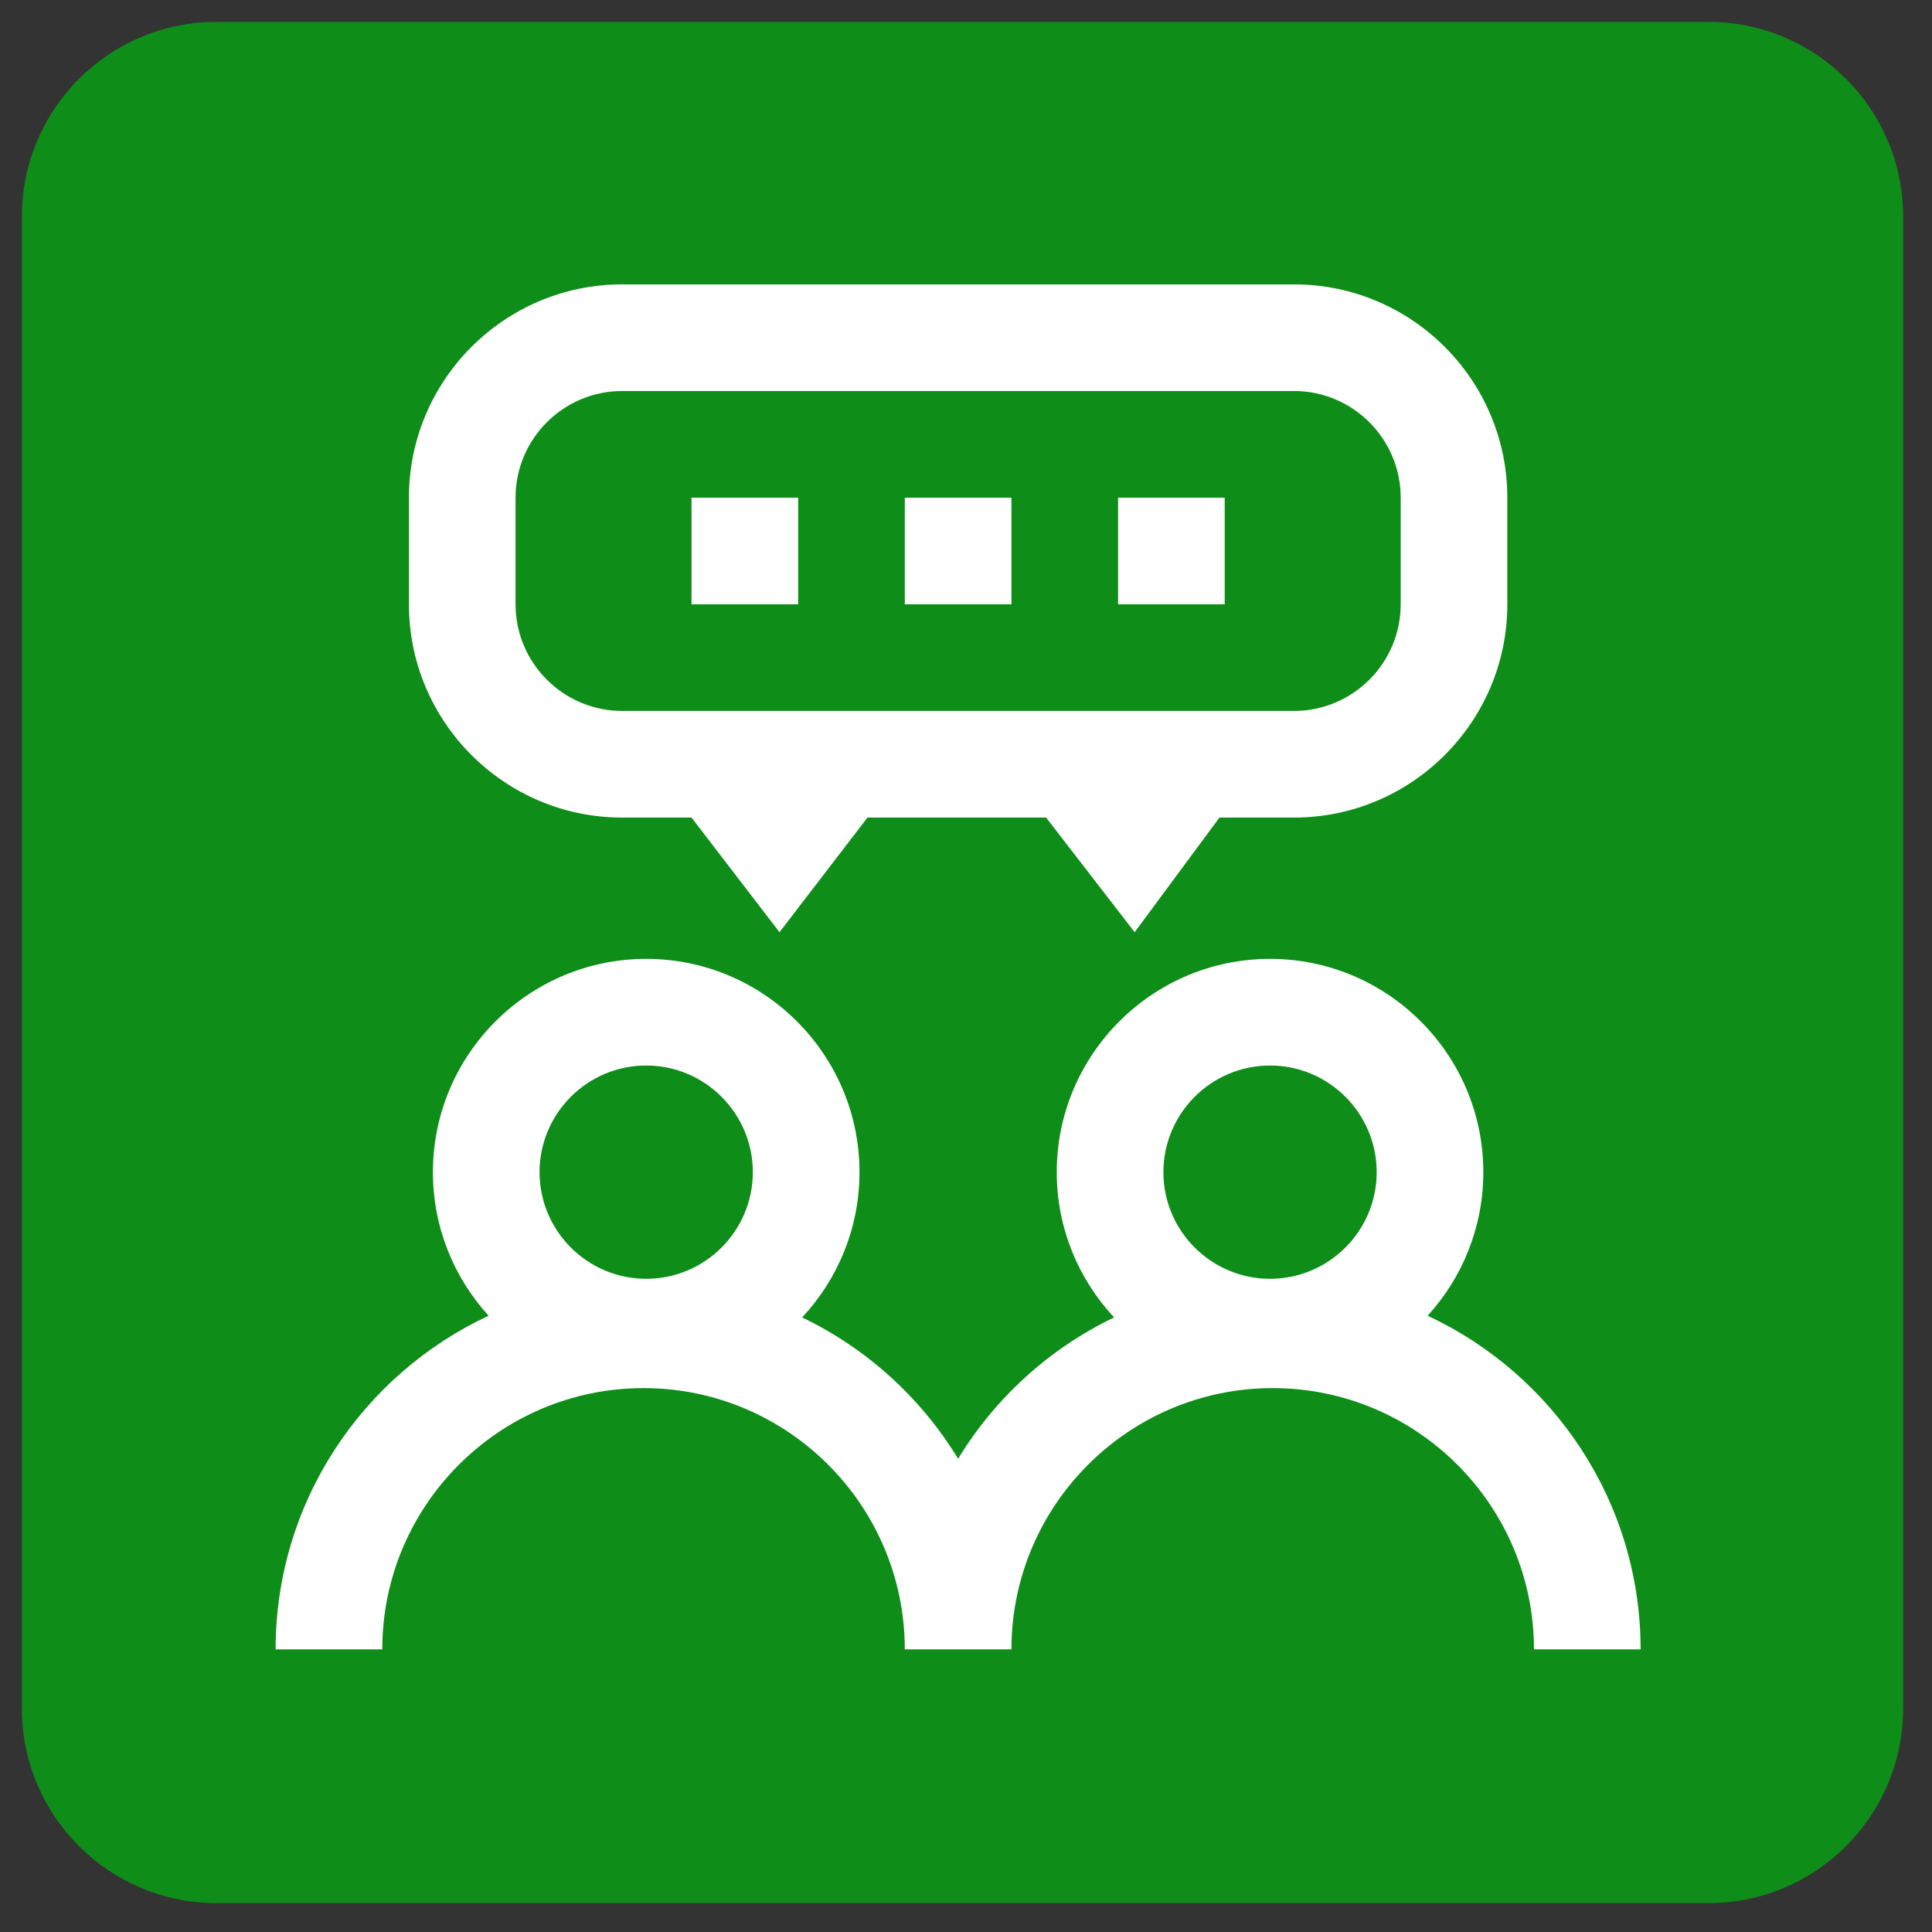 <?xml version="1.0" encoding="UTF-8" standalone="no"?><!DOCTYPE svg PUBLIC "-//W3C//DTD SVG 1.1//EN" "http://www.w3.org/Graphics/SVG/1.1/DTD/svg11.dtd"><svg width="100%" height="100%" viewBox="0 0 138 138" version="1.1" xmlns="http://www.w3.org/2000/svg" xmlns:xlink="http://www.w3.org/1999/xlink" xml:space="preserve" xmlns:serif="http://www.serif.com/" style="fill-rule:evenodd;clip-rule:evenodd;stroke-linejoin:round;stroke-miterlimit:2;"><rect x="0" y="0" width="138" height="138" fill="#333333" stroke="none"/><clipPath id="_clip1"><path d="M15.475,1.563l106.55,-0c7.684,-0 13.913,6.228 13.913,13.912l-0,106.55c-0,7.684 -6.229,13.912 -13.913,13.912l-106.55,0c-7.684,0 -13.912,-6.228 -13.912,-13.912l-0,-106.55c-0,-7.684 6.228,-13.913 13.912,-13.913Z" clip-rule="nonzero"/></clipPath><g clip-path="url(#_clip1)"><rect x="-14.063" y="-14.063" width="165.625" height="165.625" style="fill:#0e8d18;"/></g><clipPath id="_clip2"><path d="M34.901,93.981c-2.47,-2.71 -3.978,-6.309 -3.978,-10.255c-0,-8.401 6.834,-15.235 15.234,-15.235c8.401,0 15.235,6.834 15.235,15.235c-0,4.007 -1.558,7.655 -4.096,10.377c4.619,2.216 8.495,5.743 11.141,10.095c2.647,-4.352 6.523,-7.879 11.142,-10.095c-2.538,-2.722 -4.096,-6.37 -4.096,-10.377c0,-8.401 6.834,-15.235 15.235,-15.235c8.4,0 15.234,6.834 15.234,15.235c0,3.946 -1.508,7.545 -3.978,10.255c8.976,4.184 15.213,13.292 15.213,23.832l-7.617,-0.001c0,-10.289 -8.372,-18.662 -18.662,-18.662c-10.29,0 -18.662,8.373 -18.662,18.663l-7.617,-0c-0,-10.29 -8.372,-18.663 -18.662,-18.663c-10.29,0 -18.662,8.373 -18.662,18.663l-7.618,-0c0,-10.54 6.238,-19.648 15.214,-23.832Zm55.817,-17.873c-4.2,0 -7.617,3.418 -7.617,7.618c-0,4.199 3.417,7.617 7.617,7.617c4.2,-0 7.617,-3.418 7.617,-7.617c-0,-4.2 -3.417,-7.618 -7.617,-7.618Zm-44.561,0c-4.2,0 -7.617,3.418 -7.617,7.618c0,4.199 3.417,7.617 7.617,7.617c4.2,-0 7.617,-3.418 7.617,-7.617c0,-4.2 -3.417,-7.618 -7.617,-7.618Zm3.238,-32.944l7.617,0l-0,-7.617l-7.617,-0l-0,7.617Zm15.234,0l7.617,0l0,-7.617l-7.617,-0l-0,7.617Zm15.234,0l7.617,0l0,-7.617l-7.617,-0l0,7.617Zm12.569,15.234l-5.328,0l-6.057,8.189l-6.325,-8.189l-12.759,0l-6.284,8.189l-6.284,-8.189l-4.952,0c-8.4,0 -15.234,-6.833 -15.234,-15.234l-0,-7.617c-0,-8.401 6.834,-15.234 15.234,-15.234l47.989,-0c8.4,-0 15.234,6.833 15.234,15.234l0,7.617c0,8.401 -6.834,15.234 -15.234,15.234Zm7.617,-22.851c-0,-4.2 -3.418,-7.617 -7.617,-7.617l-47.989,-0c-4.2,-0 -7.617,3.417 -7.617,7.617l0,7.617c0,4.2 3.417,7.617 7.617,7.617l47.989,0c4.199,0 7.617,-3.417 7.617,-7.617l-0,-7.617Z" clip-rule="nonzero"/></clipPath><g clip-path="url(#_clip2)"><rect x="4.063" y="4.688" width="128.75" height="128.75" style="fill:#fff;"/></g></svg>